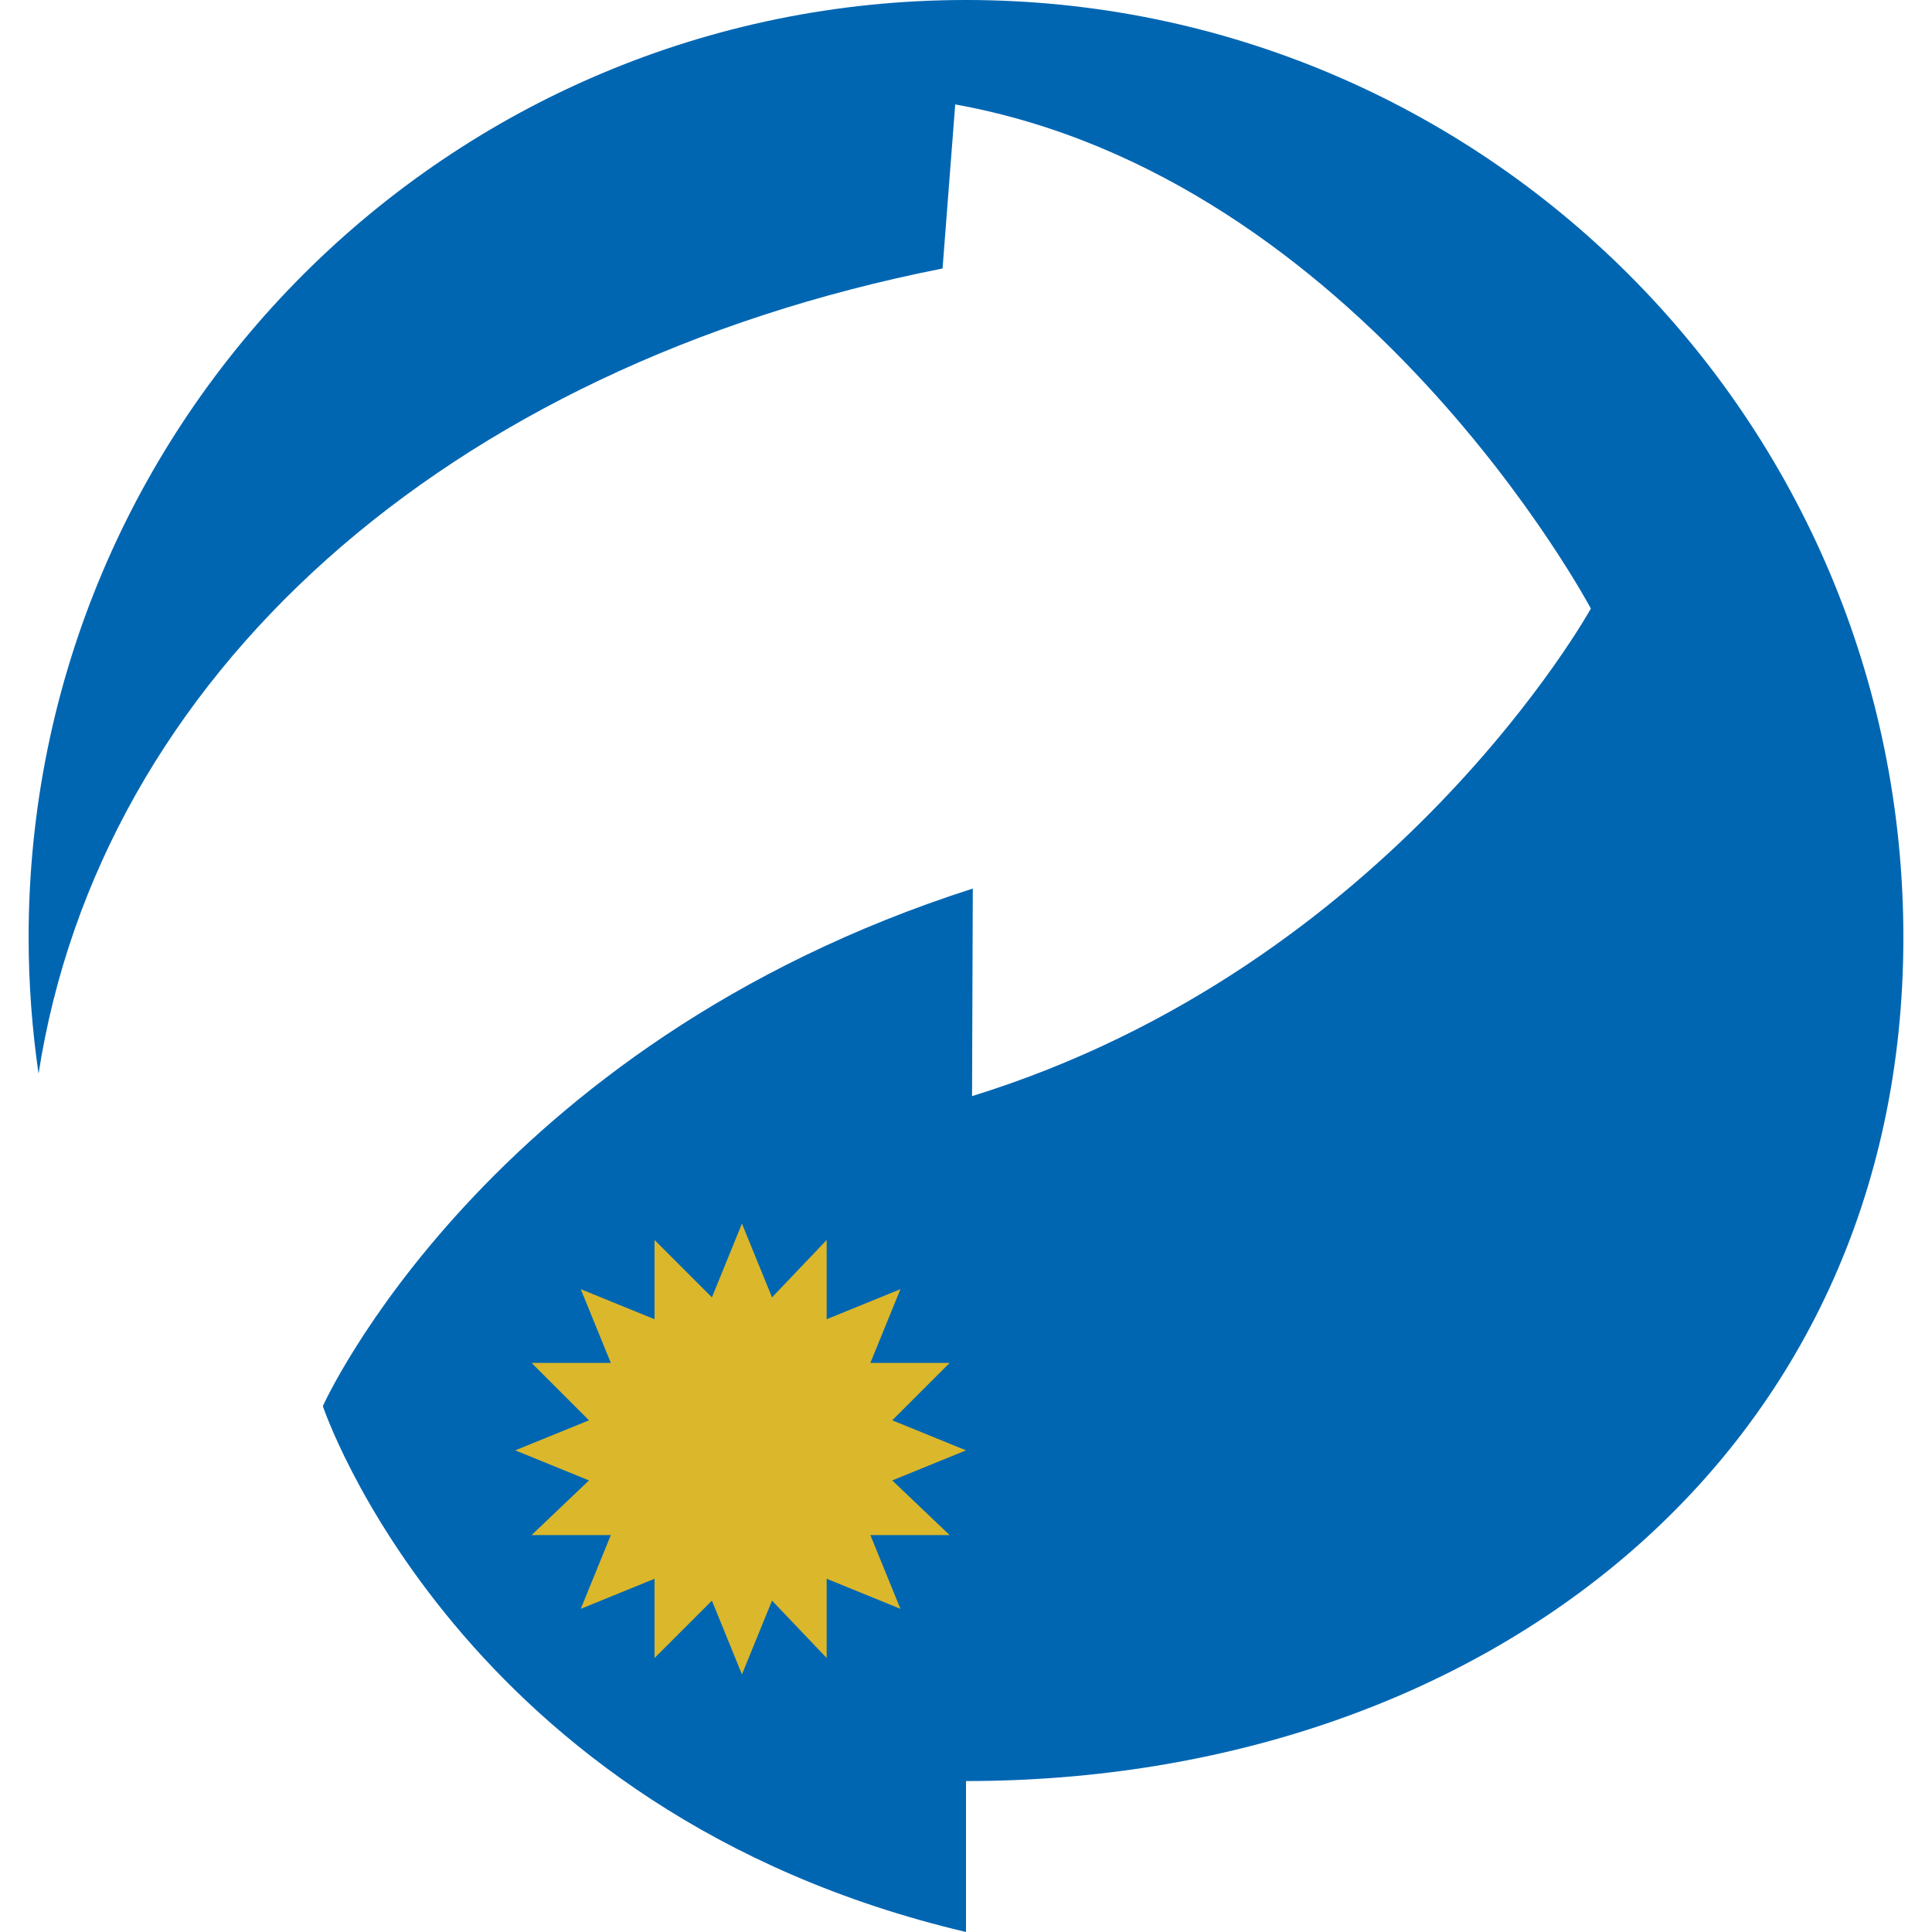<svg width="60" height="60" viewBox="0 0 60 60" fill="none" xmlns="http://www.w3.org/2000/svg">
<g id="recycable 1" clip-path="url(#clip0_9_346)">
<path id="Vector" d="M10.026 43.668C10.026 43.668 14.232 56.281 30 60V55.312C46.078 55.312 59.111 45.187 59.111 29.111C59.111 13.035 46.078 0 30 0C13.925 0 0.889 13.035 0.889 29.111C0.889 30.549 0.997 31.962 1.197 33.344C3.117 21.017 13.8 11.399 29.272 8.338C29.397 6.717 29.522 5.092 29.665 3.243C42.298 5.52 49.406 18.9 49.406 18.9C49.406 18.9 43.261 30 30.188 34.041L30.211 27.595C15.059 32.448 10.026 43.668 10.026 43.668Z" fill="#0066B2"/>
<path id="Vector_2" d="M18.291 44.109L16 45.042L18.291 45.976L16.509 47.673H18.97L18.036 49.964L20.327 49.03V51.491L22.109 49.709L23.042 52L23.976 49.709L25.673 51.491V49.03L27.964 49.964L27.03 47.673H29.491L27.709 45.976L30 45.042L27.709 44.109L29.491 42.327H27.03L27.964 40.036L25.673 40.97V38.509L23.976 40.291L23.042 38L22.109 40.291L20.327 38.509V40.97L18.036 40.036L18.97 42.327H16.509L18.291 44.109Z" fill="#DBB72B"/>
</g>
<defs>
<clipPath id="clip0_9_346">
<rect width="60" height="60" fill="white"/>
</clipPath>
</defs>
</svg>
